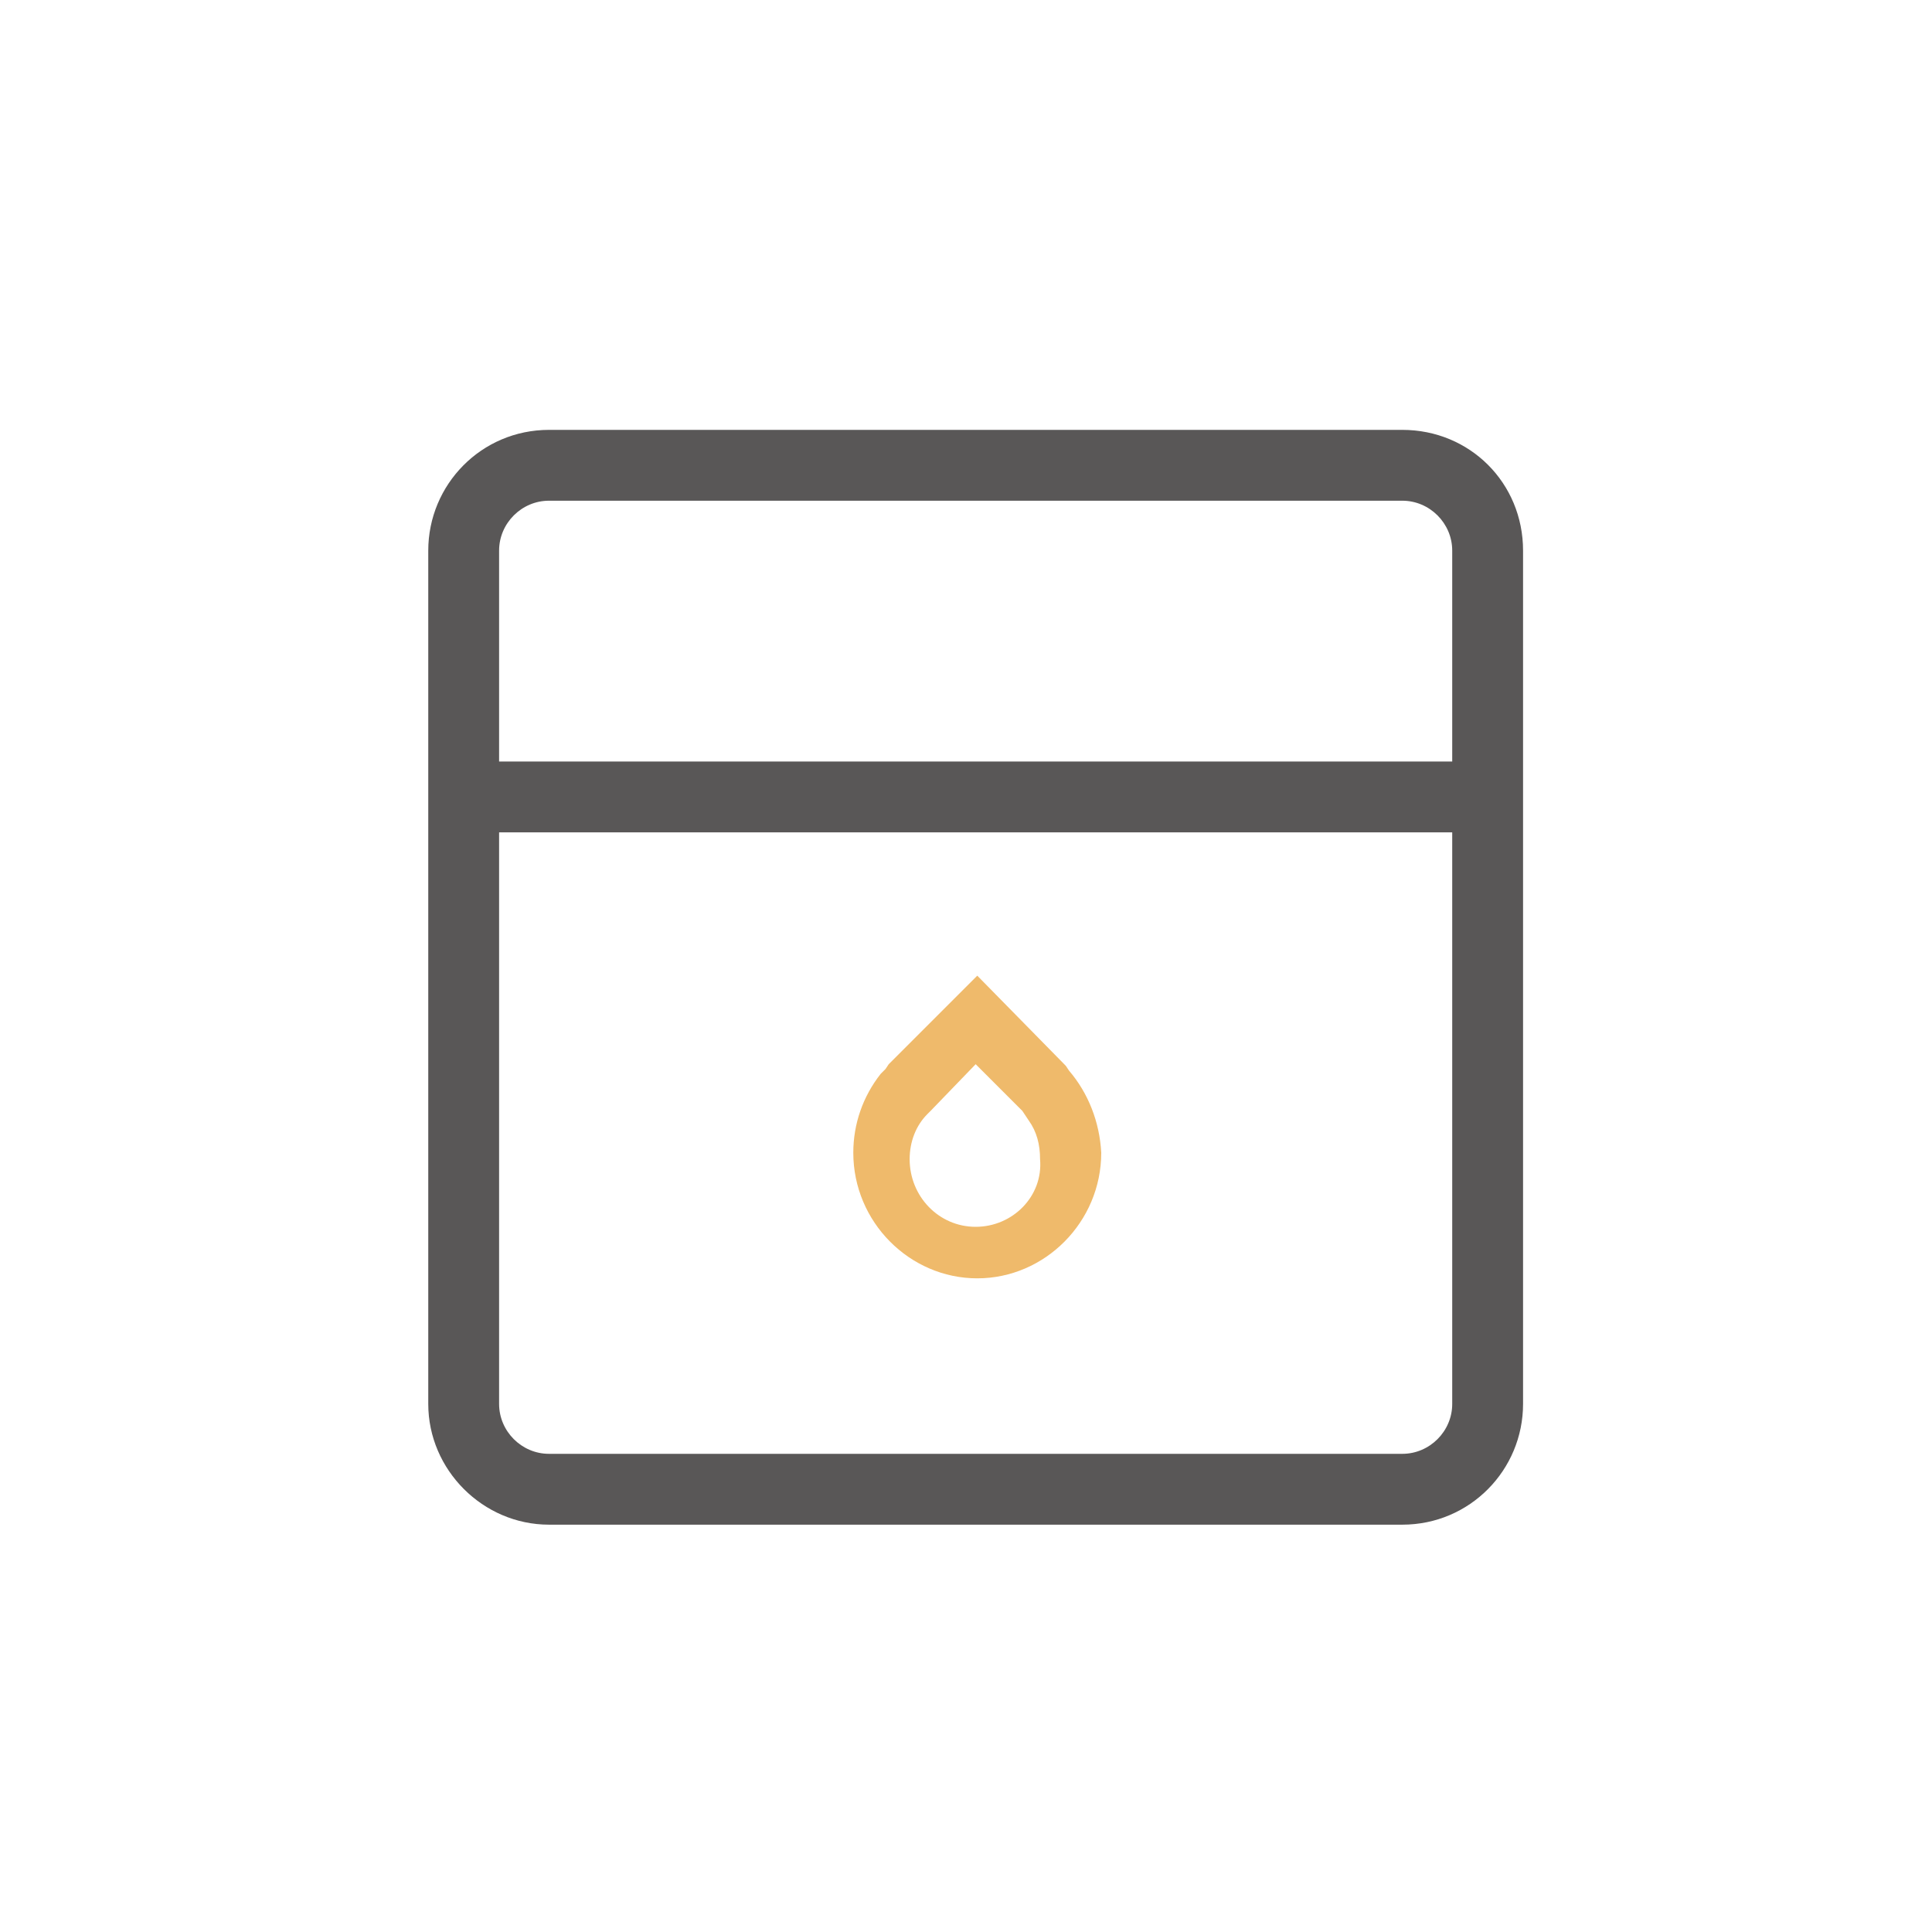 <?xml version="1.0" encoding="utf-8"?>
<!-- Generator: Adobe Illustrator 23.0.1, SVG Export Plug-In . SVG Version: 6.00 Build 0)  -->
<svg version="1.1" id="图层_1" xmlns="http://www.w3.org/2000/svg" xmlns:xlink="http://www.w3.org/1999/xlink" x="0px" y="0px"
	 viewBox="0 0 120 120" style="enable-background:new 0 0 120 120;" xml:space="preserve">
<style type="text/css">
	.st0{fill:#EFBA6B;}
	.st1{fill:#595757;}
</style>
<g>
	<path class="st0" d="M66.4,66.5l-0.2-0.3l-5.5-5.6v0l-5.5,5.5l-0.2,0.3l-0.3,0.3c-1.1,1.4-1.7,3.1-1.7,4.9c0,4.3,3.5,7.8,7.7,7.8
		s7.7-3.5,7.7-7.8C68.3,69.7,67.6,67.9,66.4,66.5z M60.6,76.2c-2.3,0-4.1-1.9-4.1-4.2c0-1.1,0.4-2.1,1.1-2.8l0.2-0.2l2.8-2.9
		l2.9,2.9l0.2,0.3l0.2,0.3c0.5,0.7,0.7,1.5,0.7,2.4C64.8,74.3,62.9,76.2,60.6,76.2z"/>
</g>
<g>
	<path class="st1" d="M87.1,26.7h-53c-4.2,0-7.5,3.4-7.5,7.5v53c0,4.1,3.4,7.5,7.5,7.5h53c4.2,0,7.5-3.4,7.5-7.5v-53
		C94.6,30,91.3,26.7,87.1,26.7z M90.2,87.2c0,1.7-1.4,3.1-3.1,3.1h-53c-1.7,0-3.1-1.4-3.1-3.1V51.7h59.2V87.2z M31,47.3V34.2
		c0-1.7,1.4-3.1,3.1-3.1v0h53c1.7,0,3.1,1.4,3.1,3.1v13.1H31z"/>
</g>
</svg>
